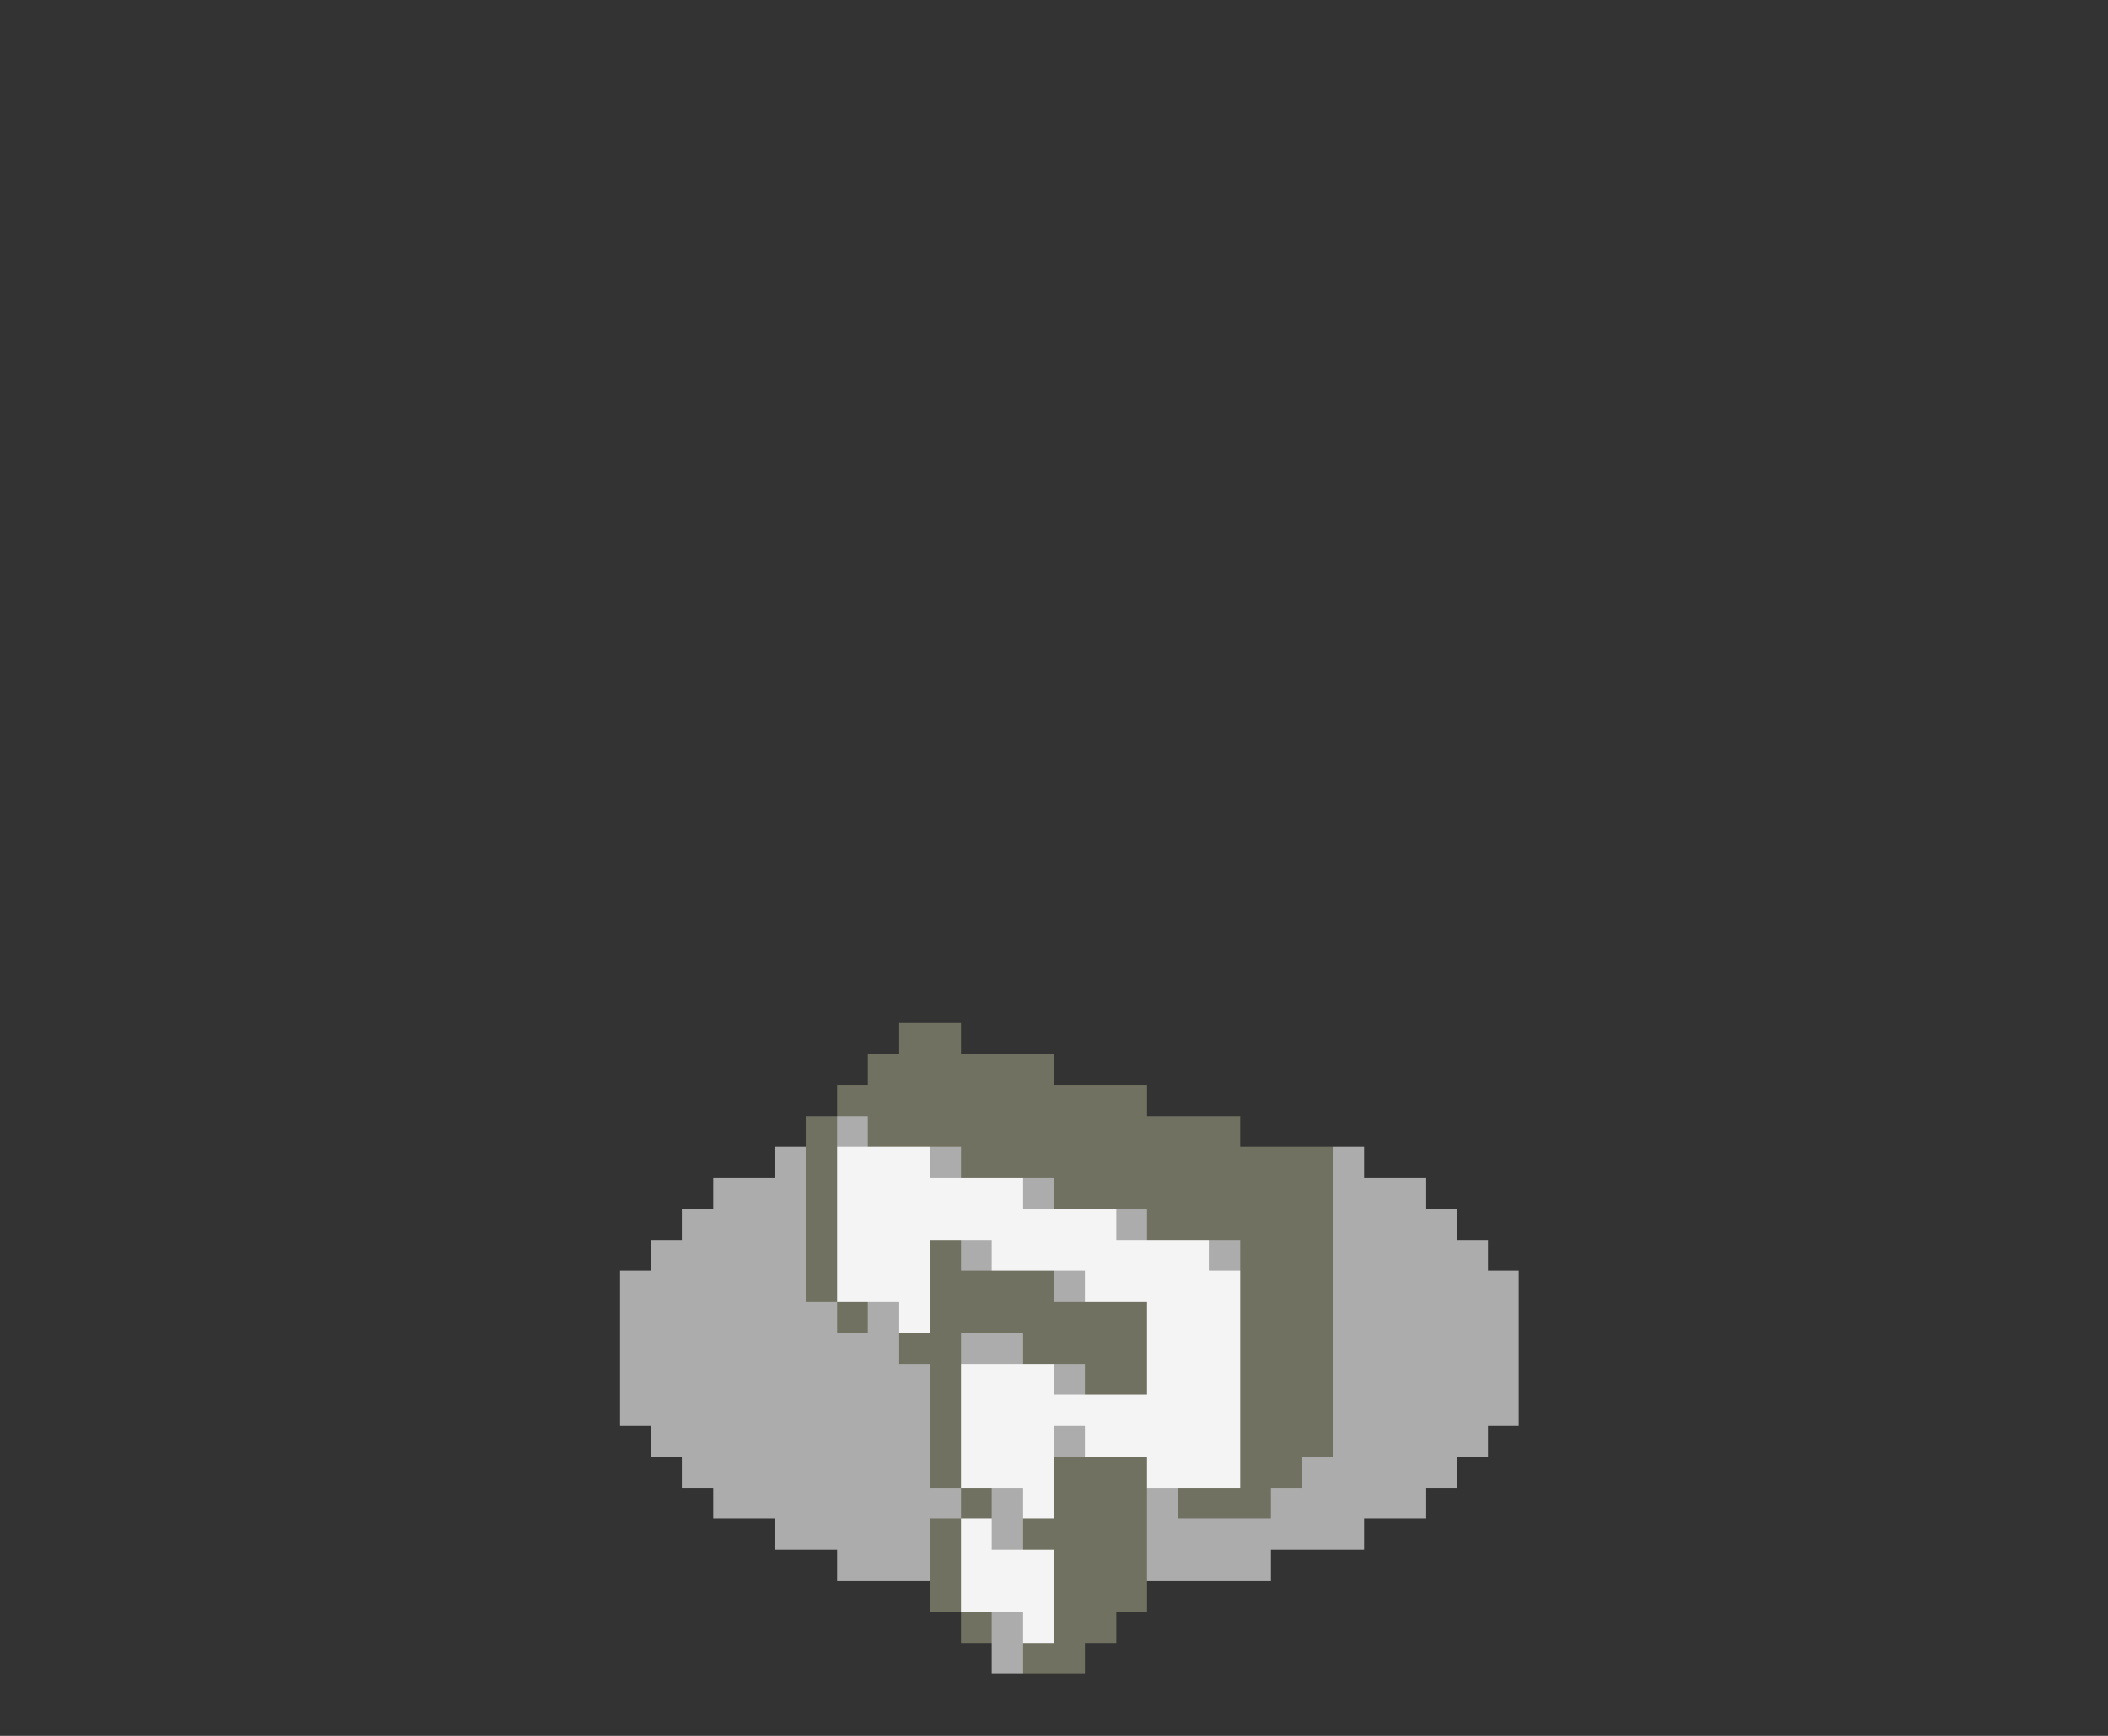 <svg xmlns="http://www.w3.org/2000/svg" viewBox="0 -0.5 68 56" shape-rendering="crispEdges">
<rect x="0" y="-0.5" width="68" height="56" fill="#333333" stroke="none"/>
<path stroke="#717161" d="M29 33h2M28 34h6M27 35h10M26 36h1M28 36h12M26 37h1M31 37h12M26 38h1M34 38h9M26 39h1M37 39h6M26 40h1M30 40h1M40 40h3M26 41h1M30 41h4M40 41h3M27 42h1M30 42h7M40 42h3M29 43h2M33 43h4M40 43h3M30 44h1M35 44h2M40 44h3M30 45h1M40 45h3M30 46h1M40 46h3M30 47h1M34 47h3M40 47h2M31 48h1M34 48h3M38 48h3M30 49h1M33 49h4M30 50h1M34 50h3M30 51h1M34 51h3M31 52h1M34 52h2M33 53h2" />
<path stroke="#acacac" d="M27 36h1M25 37h1M30 37h1M43 37h1M23 38h3M33 38h1M43 38h3M22 39h4M36 39h1M43 39h4M21 40h5M31 40h1M39 40h1M43 40h5M20 41h6M34 41h1M43 41h6M20 42h7M28 42h1M43 42h6M20 43h9M31 43h2M43 43h6M20 44h10M34 44h1M43 44h6M20 45h10M43 45h6M21 46h9M34 46h1M43 46h5M22 47h8M42 47h5M23 48h8M32 48h1M37 48h1M41 48h5M25 49h5M32 49h1M37 49h7M27 50h3M37 50h4M32 52h1M32 53h1" />
<path stroke="#f4f4f4" d="M27 37h3M27 38h6M27 39h9M27 40h3M32 40h7M27 41h3M35 41h5M29 42h1M37 42h3M37 43h3M31 44h3M37 44h3M31 45h9M31 46h3M35 46h5M31 47h3M37 47h3M33 48h1M31 49h1M31 50h3M31 51h3M33 52h1" />
</svg>